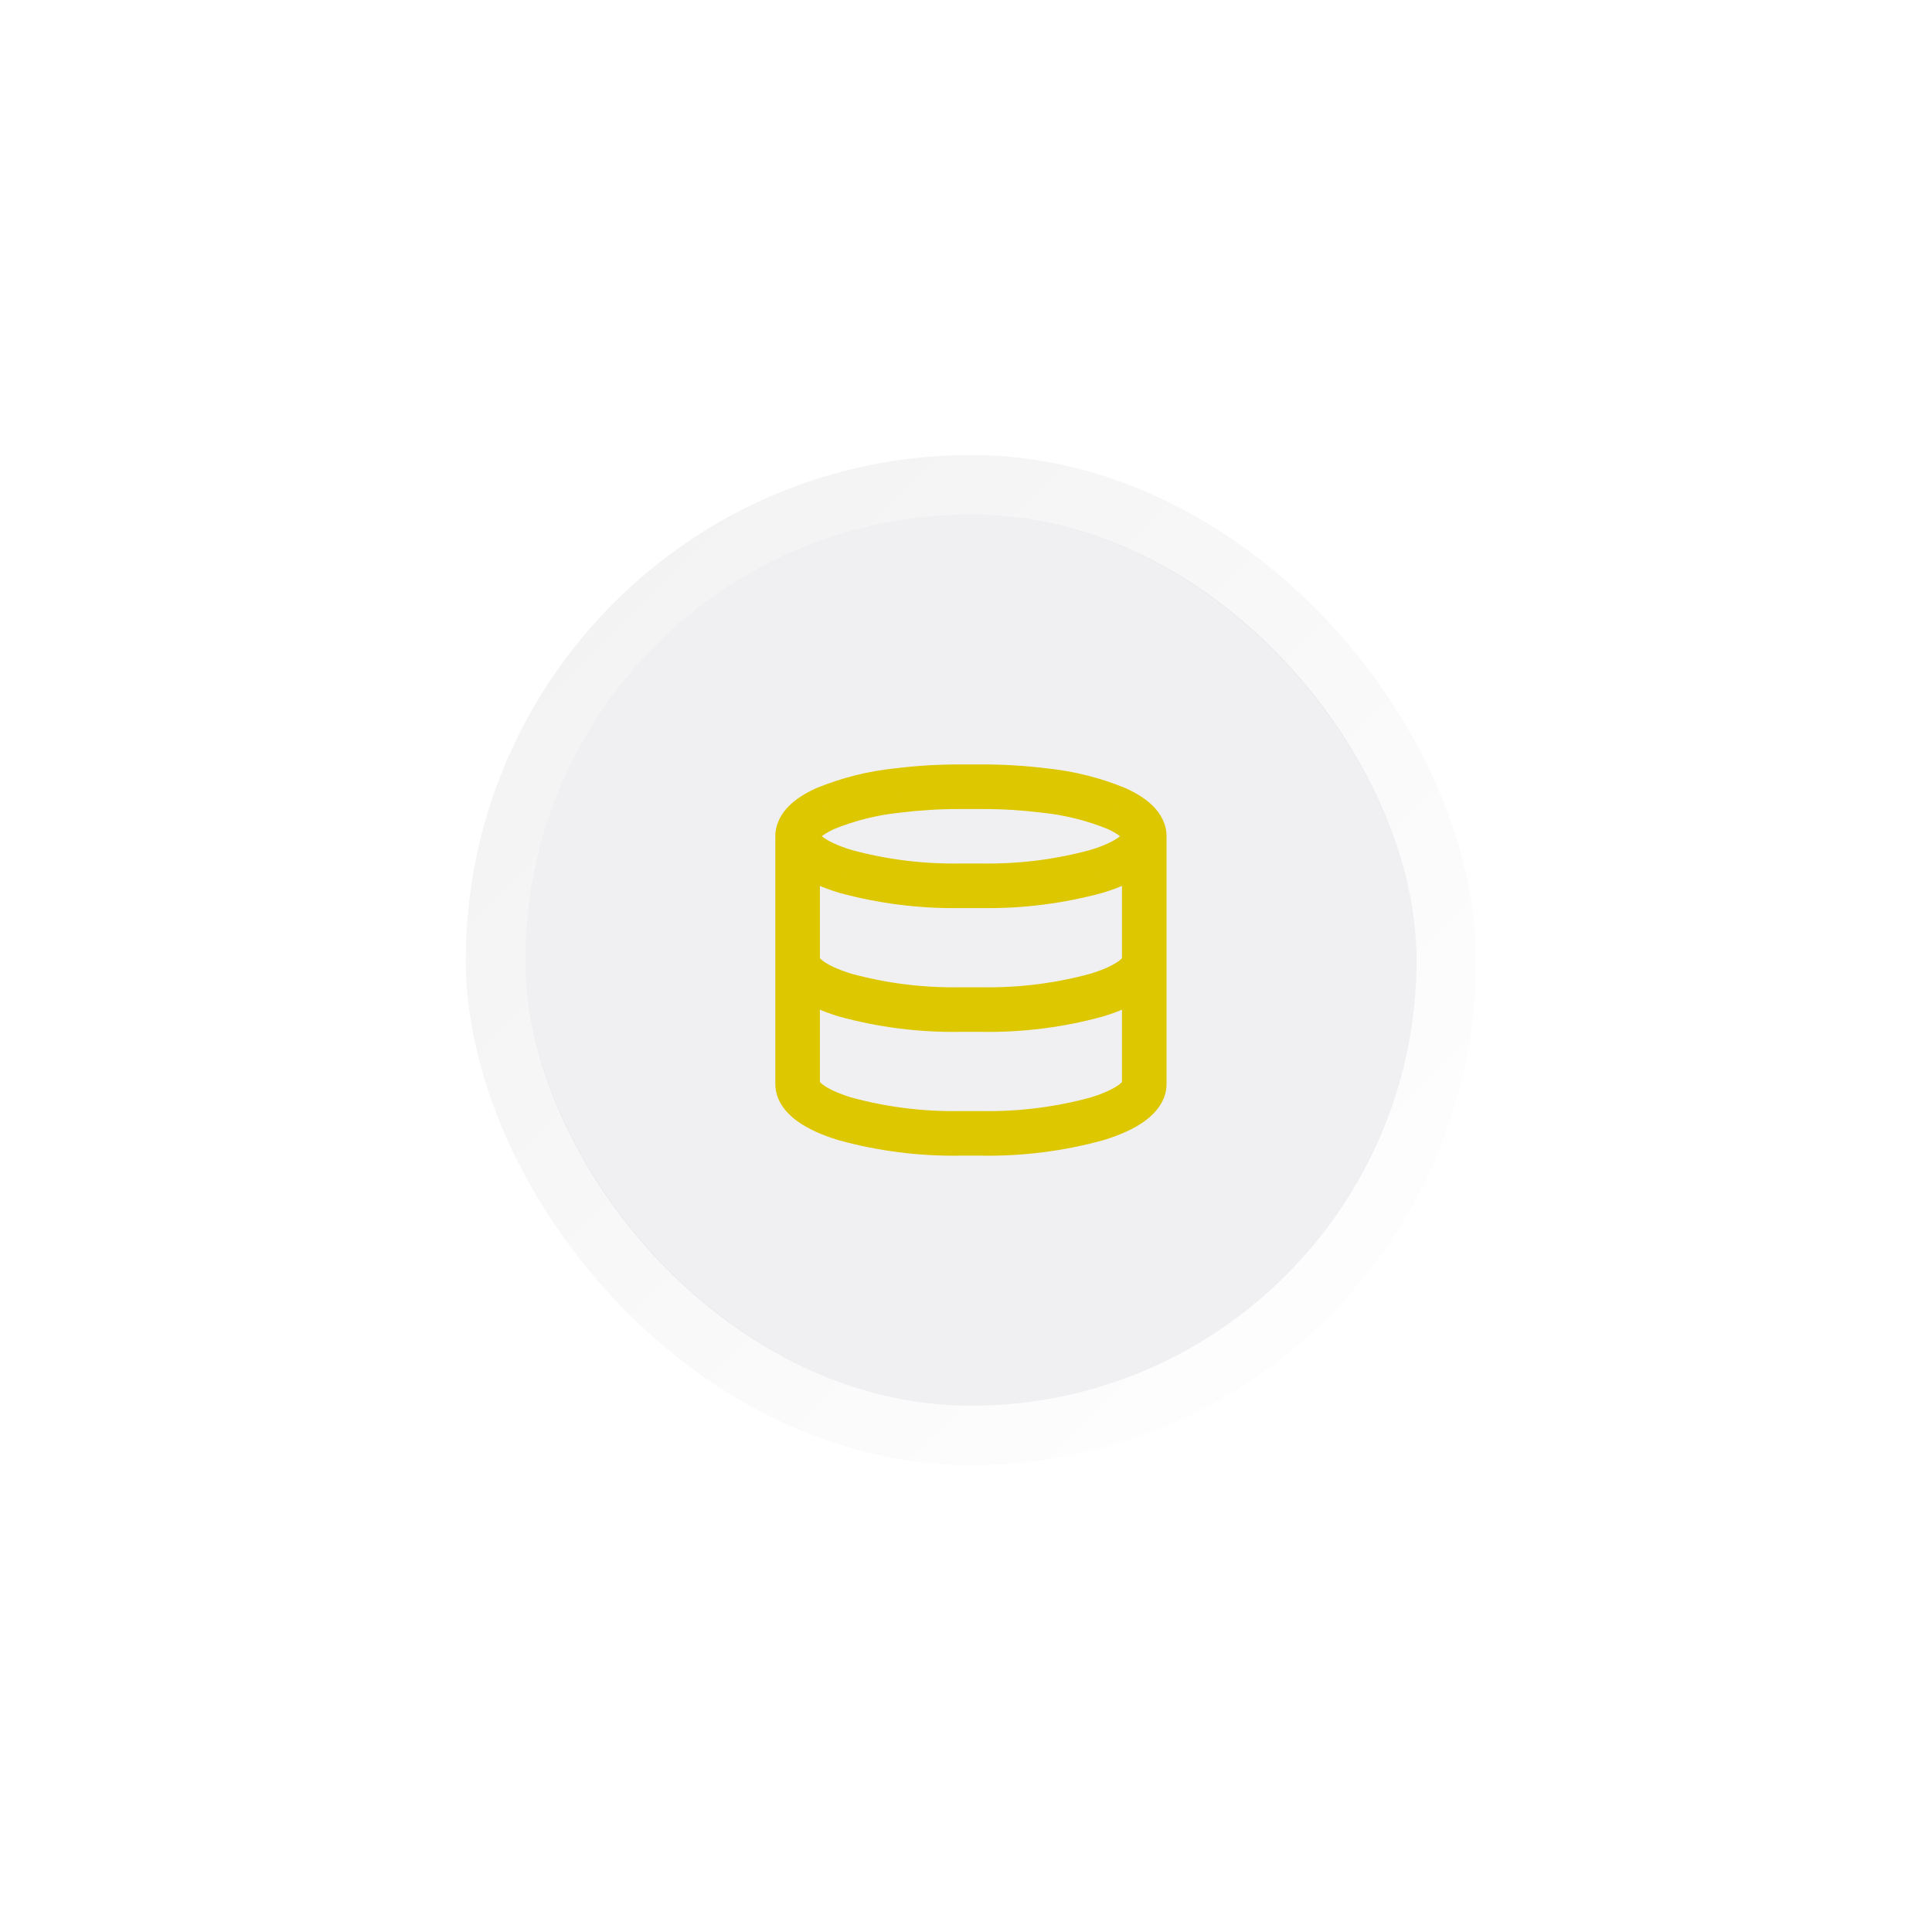 <svg width="65" height="65" viewBox="0 0 65 65" fill="none" xmlns="http://www.w3.org/2000/svg">
<g filter="url(#filter0_ddii_2464_9172)">
<rect x="17.672" y="17.307" width="29.987" height="29.987" rx="14.994" fill="#F0F0F3"/>
<rect x="16.672" y="16.307" width="31.987" height="31.987" rx="15.994" stroke="url(#paint0_linear_2464_9172)" stroke-width="2"/>
</g>
<path d="M26.085 28.135C26.085 28.549 26.421 28.885 26.835 28.885C27.249 28.885 27.585 28.549 27.585 28.135H26.085ZM27.751 27.21L27.466 26.516C27.457 26.52 27.448 26.524 27.439 26.528L27.751 27.21ZM30.195 26.596L30.271 27.342C30.276 27.341 30.281 27.341 30.287 27.34L30.195 26.596ZM32.277 26.469L32.276 27.219H32.277V26.469ZM33.054 26.469V27.219L33.055 27.219L33.054 26.469ZM35.137 26.596L35.044 27.34C35.05 27.341 35.055 27.341 35.06 27.342L35.137 26.596ZM37.581 27.21L37.893 26.528C37.884 26.524 37.875 26.52 37.866 26.516L37.581 27.21ZM37.747 28.135C37.747 28.549 38.083 28.885 38.497 28.885C38.911 28.885 39.247 28.549 39.247 28.135H37.747ZM27.585 28.135C27.585 27.721 27.249 27.385 26.835 27.385C26.421 27.385 26.085 27.721 26.085 28.135H27.585ZM28.429 29.313L28.21 30.03C28.217 30.032 28.224 30.035 28.232 30.037L28.429 29.313ZM32.277 29.801V29.051L32.266 29.051L32.277 29.801ZM33.054 29.801L33.065 29.051H33.054V29.801ZM36.903 29.313L37.1 30.037C37.108 30.035 37.115 30.032 37.122 30.03L36.903 29.313ZM39.247 28.135C39.247 27.721 38.911 27.385 38.497 27.385C38.083 27.385 37.747 27.721 37.747 28.135H39.247ZM27.585 28.135C27.585 27.721 27.249 27.385 26.835 27.385C26.421 27.385 26.085 27.721 26.085 28.135H27.585ZM26.085 32.3C26.085 32.714 26.421 33.05 26.835 33.05C27.249 33.05 27.585 32.714 27.585 32.3H26.085ZM39.247 28.135C39.247 27.721 38.911 27.385 38.497 27.385C38.083 27.385 37.747 27.721 37.747 28.135H39.247ZM37.747 32.3C37.747 32.714 38.083 33.05 38.497 33.05C38.911 33.05 39.247 32.714 39.247 32.3H37.747ZM27.585 32.3C27.585 31.886 27.249 31.55 26.835 31.55C26.421 31.55 26.085 31.886 26.085 32.3H27.585ZM28.429 33.478L28.21 34.195C28.217 34.197 28.224 34.199 28.232 34.201L28.429 33.478ZM32.277 33.966V33.216L32.266 33.216L32.277 33.966ZM33.054 33.966L33.065 33.216H33.054V33.966ZM36.903 33.478L37.1 34.201C37.108 34.199 37.115 34.197 37.122 34.195L36.903 33.478ZM39.247 32.3C39.247 31.886 38.911 31.55 38.497 31.55C38.083 31.55 37.747 31.886 37.747 32.3H39.247ZM27.585 32.3C27.585 31.886 27.249 31.55 26.835 31.55C26.421 31.55 26.085 31.886 26.085 32.3H27.585ZM28.429 37.643L28.21 38.36C28.217 38.362 28.224 38.364 28.232 38.366L28.429 37.643ZM32.277 38.131V37.381L32.266 37.381L32.277 38.131ZM33.054 38.131L33.065 37.381H33.054V38.131ZM36.903 37.643L37.1 38.366C37.108 38.364 37.115 38.362 37.122 38.36L36.903 37.643ZM39.247 32.3C39.247 31.886 38.911 31.55 38.497 31.55C38.083 31.55 37.747 31.886 37.747 32.3H39.247ZM27.585 28.135C27.585 28.227 27.537 28.243 27.601 28.179C27.669 28.11 27.811 28.008 28.064 27.891L27.439 26.528C27.095 26.686 26.778 26.879 26.537 27.122C26.293 27.368 26.085 27.71 26.085 28.135H27.585ZM28.037 27.903C28.751 27.61 29.503 27.421 30.271 27.342L30.118 25.85C29.207 25.943 28.313 26.167 27.466 26.516L28.037 27.903ZM30.287 27.34C30.947 27.259 31.611 27.218 32.276 27.219L32.278 25.719C31.551 25.718 30.824 25.762 30.102 25.852L30.287 27.34ZM32.277 27.219H33.054V25.719H32.277V27.219ZM33.055 27.219C33.72 27.218 34.385 27.259 35.044 27.34L35.229 25.852C34.507 25.762 33.78 25.718 33.053 25.719L33.055 27.219ZM35.06 27.342C35.828 27.42 36.581 27.61 37.295 27.903L37.866 26.516C37.018 26.167 36.125 25.943 35.213 25.85L35.06 27.342ZM37.268 27.891C37.521 28.008 37.663 28.11 37.731 28.179C37.795 28.243 37.747 28.227 37.747 28.135H39.247C39.247 27.71 39.039 27.368 38.795 27.122C38.554 26.879 38.237 26.686 37.893 26.528L37.268 27.891ZM26.085 28.135C26.085 28.705 26.452 29.116 26.804 29.376C27.169 29.646 27.657 29.861 28.21 30.03L28.649 28.596C28.181 28.453 27.871 28.299 27.695 28.169C27.504 28.029 27.585 28.007 27.585 28.135H26.085ZM28.232 30.037C29.553 30.398 30.918 30.571 32.288 30.551L32.266 29.051C31.037 29.069 29.812 28.914 28.627 28.59L28.232 30.037ZM32.277 30.551H33.054V29.051H32.277V30.551ZM33.043 30.551C34.413 30.571 35.779 30.398 37.1 30.037L36.705 28.59C35.519 28.914 34.294 29.069 33.065 29.051L33.043 30.551ZM37.122 30.03C37.675 29.861 38.162 29.646 38.528 29.376C38.88 29.116 39.247 28.705 39.247 28.135H37.747C37.747 28.008 37.827 28.029 37.637 28.17C37.461 28.299 37.152 28.453 36.683 28.596L37.122 30.03ZM26.085 28.135V32.3H27.585V28.135H26.085ZM37.747 28.135V32.3H39.247V28.135H37.747ZM26.085 32.3C26.085 32.87 26.452 33.281 26.804 33.541C27.169 33.811 27.657 34.026 28.21 34.195L28.649 32.761C28.181 32.617 27.871 32.464 27.695 32.334C27.504 32.193 27.585 32.172 27.585 32.3H26.085ZM28.232 34.201C29.553 34.563 30.918 34.736 32.288 34.716L32.266 33.216C31.037 33.234 29.812 33.079 28.627 32.755L28.232 34.201ZM32.277 34.716H33.054V33.216H32.277V34.716ZM33.043 34.716C34.413 34.736 35.779 34.563 37.1 34.201L36.705 32.755C35.519 33.079 34.294 33.234 33.065 33.216L33.043 34.716ZM37.122 34.195C37.675 34.026 38.162 33.811 38.528 33.541C38.88 33.281 39.247 32.87 39.247 32.3H37.747C37.747 32.173 37.827 32.194 37.637 32.334C37.461 32.464 37.152 32.617 36.683 32.761L37.122 34.195ZM26.085 32.3V36.465H27.585V32.3H26.085ZM26.085 36.465C26.085 37.034 26.452 37.446 26.804 37.706C27.169 37.976 27.657 38.191 28.21 38.36L28.649 36.926C28.181 36.782 27.871 36.629 27.695 36.499C27.504 36.358 27.585 36.337 27.585 36.465H26.085ZM28.232 38.366C29.553 38.728 30.918 38.901 32.288 38.881L32.266 37.381C31.037 37.399 29.812 37.244 28.627 36.919L28.232 38.366ZM32.277 38.881H33.054V37.381H32.277V38.881ZM33.043 38.881C34.413 38.901 35.779 38.728 37.1 38.366L36.705 36.919C35.519 37.244 34.294 37.399 33.065 37.381L33.043 38.881ZM37.122 38.36C37.675 38.191 38.163 37.976 38.528 37.706C38.88 37.446 39.247 37.034 39.247 36.465H37.747C37.747 36.337 37.828 36.358 37.637 36.499C37.461 36.629 37.151 36.782 36.683 36.926L37.122 38.36ZM39.247 36.465V32.3H37.747V36.465H39.247Z" fill="#DDC700"/>
<defs>
<filter id="filter0_ddii_2464_9172" x="0.672" y="0.307" width="63.987" height="63.987" filterUnits="userSpaceOnUse" color-interpolation-filters="sRGB">
<feFlood flood-opacity="0" result="BackgroundImageFix"/>
<feColorMatrix in="SourceAlpha" type="matrix" values="0 0 0 0 0 0 0 0 0 0 0 0 0 0 0 0 0 0 127 0" result="hardAlpha"/>
<feOffset dx="5" dy="5"/>
<feGaussianBlur stdDeviation="5"/>
<feColorMatrix type="matrix" values="0 0 0 0 0.682 0 0 0 0 0.682 0 0 0 0 0.753 0 0 0 0.3 0"/>
<feBlend mode="normal" in2="BackgroundImageFix" result="effect1_dropShadow_2464_9172"/>
<feColorMatrix in="SourceAlpha" type="matrix" values="0 0 0 0 0 0 0 0 0 0 0 0 0 0 0 0 0 0 127 0" result="hardAlpha"/>
<feOffset dx="-5" dy="-5"/>
<feGaussianBlur stdDeviation="5"/>
<feColorMatrix type="matrix" values="0 0 0 0 1 0 0 0 0 1 0 0 0 0 1 0 0 0 1 0"/>
<feBlend mode="normal" in2="effect1_dropShadow_2464_9172" result="effect2_dropShadow_2464_9172"/>
<feBlend mode="normal" in="SourceGraphic" in2="effect2_dropShadow_2464_9172" result="shape"/>
<feColorMatrix in="SourceAlpha" type="matrix" values="0 0 0 0 0 0 0 0 0 0 0 0 0 0 0 0 0 0 127 0" result="hardAlpha"/>
<feOffset dx="2" dy="2"/>
<feGaussianBlur stdDeviation="2"/>
<feComposite in2="hardAlpha" operator="arithmetic" k2="-1" k3="1"/>
<feColorMatrix type="matrix" values="0 0 0 0 1 0 0 0 0 1 0 0 0 0 1 0 0 0 1 0"/>
<feBlend mode="normal" in2="shape" result="effect3_innerShadow_2464_9172"/>
<feColorMatrix in="SourceAlpha" type="matrix" values="0 0 0 0 0 0 0 0 0 0 0 0 0 0 0 0 0 0 127 0" result="hardAlpha"/>
<feOffset dx="-2" dy="-2"/>
<feGaussianBlur stdDeviation="2"/>
<feComposite in2="hardAlpha" operator="arithmetic" k2="-1" k3="1"/>
<feColorMatrix type="matrix" values="0 0 0 0 0 0 0 0 0 0 0 0 0 0 0 0 0 0 0.1 0"/>
<feBlend mode="normal" in2="effect3_innerShadow_2464_9172" result="effect4_innerShadow_2464_9172"/>
</filter>
<linearGradient id="paint0_linear_2464_9172" x1="17.672" y1="17.307" x2="47.66" y2="47.294" gradientUnits="userSpaceOnUse">
<stop stop-opacity="0.05"/>
<stop offset="1" stop-color="white" stop-opacity="0.05"/>
</linearGradient>
</defs>
</svg>
